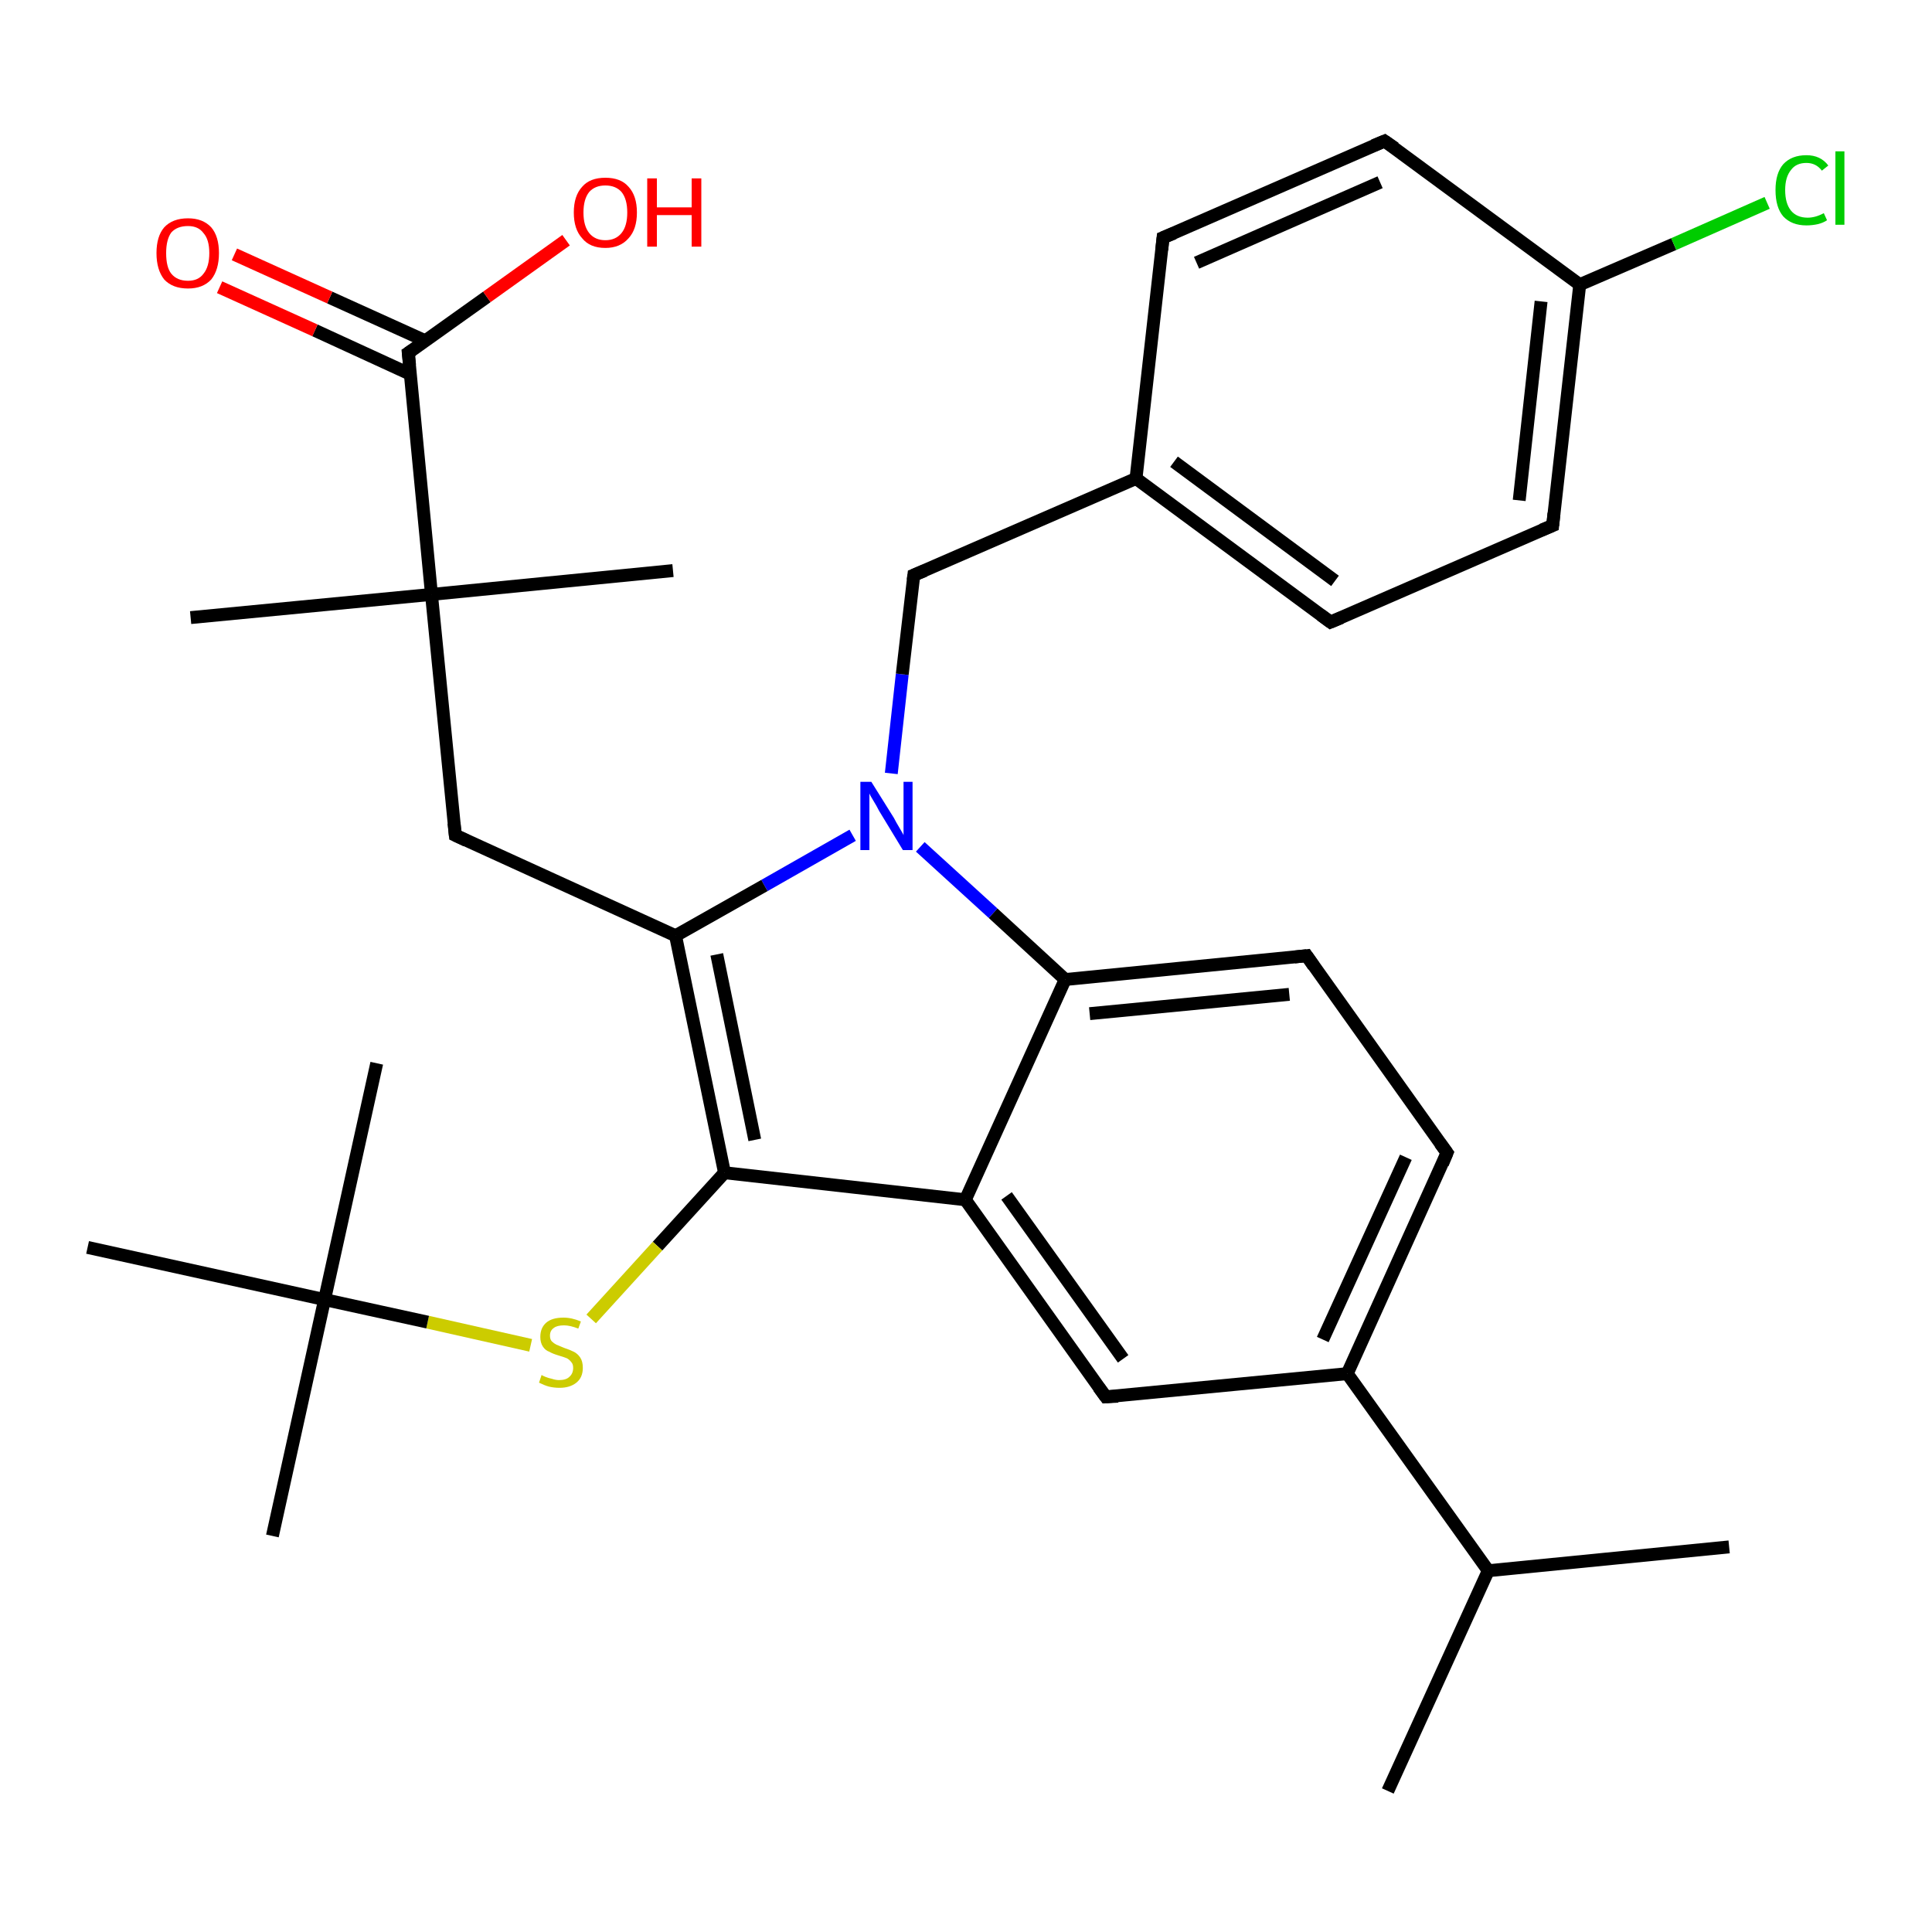 <?xml version='1.0' encoding='iso-8859-1'?>
<svg version='1.1' baseProfile='full'
              xmlns='http://www.w3.org/2000/svg'
                      xmlns:rdkit='http://www.rdkit.org/xml'
                      xmlns:xlink='http://www.w3.org/1999/xlink'
                  xml:space='preserve'
width='300px' height='300px' viewBox='0 0 300 300'>
<!-- END OF HEADER -->
<rect style='opacity:1.0;fill:#FFFFFF;stroke:none' width='300.0' height='300.0' x='0.0' y='0.0'> </rect>
<path class='bond-0 atom-0 atom-1' d='M 171.7,216.9 L 149.9,186.3' style='fill:none;fill-rule:evenodd;stroke:#000000;stroke-width:2.0px;stroke-linecap:butt;stroke-linejoin:miter;stroke-opacity:1' />
<path class='bond-0 atom-0 atom-1' d='M 174.4,211.0 L 156.3,185.7' style='fill:none;fill-rule:evenodd;stroke:#000000;stroke-width:2.0px;stroke-linecap:butt;stroke-linejoin:miter;stroke-opacity:1' />
<path class='bond-1 atom-1 atom-2' d='M 149.9,186.3 L 165.4,152.1' style='fill:none;fill-rule:evenodd;stroke:#000000;stroke-width:2.0px;stroke-linecap:butt;stroke-linejoin:miter;stroke-opacity:1' />
<path class='bond-2 atom-2 atom-3' d='M 165.4,152.1 L 202.9,148.4' style='fill:none;fill-rule:evenodd;stroke:#000000;stroke-width:2.0px;stroke-linecap:butt;stroke-linejoin:miter;stroke-opacity:1' />
<path class='bond-2 atom-2 atom-3' d='M 169.2,157.4 L 200.2,154.4' style='fill:none;fill-rule:evenodd;stroke:#000000;stroke-width:2.0px;stroke-linecap:butt;stroke-linejoin:miter;stroke-opacity:1' />
<path class='bond-3 atom-3 atom-4' d='M 202.9,148.4 L 224.7,179.0' style='fill:none;fill-rule:evenodd;stroke:#000000;stroke-width:2.0px;stroke-linecap:butt;stroke-linejoin:miter;stroke-opacity:1' />
<path class='bond-4 atom-4 atom-5' d='M 224.7,179.0 L 209.2,213.3' style='fill:none;fill-rule:evenodd;stroke:#000000;stroke-width:2.0px;stroke-linecap:butt;stroke-linejoin:miter;stroke-opacity:1' />
<path class='bond-4 atom-4 atom-5' d='M 218.3,179.7 L 205.4,208.0' style='fill:none;fill-rule:evenodd;stroke:#000000;stroke-width:2.0px;stroke-linecap:butt;stroke-linejoin:miter;stroke-opacity:1' />
<path class='bond-5 atom-5 atom-6' d='M 209.2,213.3 L 231.1,243.9' style='fill:none;fill-rule:evenodd;stroke:#000000;stroke-width:2.0px;stroke-linecap:butt;stroke-linejoin:miter;stroke-opacity:1' />
<path class='bond-6 atom-6 atom-7' d='M 231.1,243.9 L 215.5,278.1' style='fill:none;fill-rule:evenodd;stroke:#000000;stroke-width:2.0px;stroke-linecap:butt;stroke-linejoin:miter;stroke-opacity:1' />
<path class='bond-7 atom-6 atom-8' d='M 231.1,243.9 L 268.5,240.2' style='fill:none;fill-rule:evenodd;stroke:#000000;stroke-width:2.0px;stroke-linecap:butt;stroke-linejoin:miter;stroke-opacity:1' />
<path class='bond-8 atom-2 atom-9' d='M 165.4,152.1 L 154.2,141.8' style='fill:none;fill-rule:evenodd;stroke:#000000;stroke-width:2.0px;stroke-linecap:butt;stroke-linejoin:miter;stroke-opacity:1' />
<path class='bond-8 atom-2 atom-9' d='M 154.2,141.8 L 142.9,131.5' style='fill:none;fill-rule:evenodd;stroke:#0000FF;stroke-width:2.0px;stroke-linecap:butt;stroke-linejoin:miter;stroke-opacity:1' />
<path class='bond-9 atom-9 atom-10' d='M 132.4,129.7 L 118.7,137.5' style='fill:none;fill-rule:evenodd;stroke:#0000FF;stroke-width:2.0px;stroke-linecap:butt;stroke-linejoin:miter;stroke-opacity:1' />
<path class='bond-9 atom-9 atom-10' d='M 118.7,137.5 L 104.9,145.3' style='fill:none;fill-rule:evenodd;stroke:#000000;stroke-width:2.0px;stroke-linecap:butt;stroke-linejoin:miter;stroke-opacity:1' />
<path class='bond-10 atom-10 atom-11' d='M 104.9,145.3 L 112.5,182.1' style='fill:none;fill-rule:evenodd;stroke:#000000;stroke-width:2.0px;stroke-linecap:butt;stroke-linejoin:miter;stroke-opacity:1' />
<path class='bond-10 atom-10 atom-11' d='M 111.3,148.2 L 117.2,177.0' style='fill:none;fill-rule:evenodd;stroke:#000000;stroke-width:2.0px;stroke-linecap:butt;stroke-linejoin:miter;stroke-opacity:1' />
<path class='bond-11 atom-11 atom-12' d='M 112.5,182.1 L 102.1,193.5' style='fill:none;fill-rule:evenodd;stroke:#000000;stroke-width:2.0px;stroke-linecap:butt;stroke-linejoin:miter;stroke-opacity:1' />
<path class='bond-11 atom-11 atom-12' d='M 102.1,193.5 L 91.8,204.8' style='fill:none;fill-rule:evenodd;stroke:#CCCC00;stroke-width:2.0px;stroke-linecap:butt;stroke-linejoin:miter;stroke-opacity:1' />
<path class='bond-12 atom-12 atom-13' d='M 82.4,208.9 L 66.4,205.3' style='fill:none;fill-rule:evenodd;stroke:#CCCC00;stroke-width:2.0px;stroke-linecap:butt;stroke-linejoin:miter;stroke-opacity:1' />
<path class='bond-12 atom-12 atom-13' d='M 66.4,205.3 L 50.4,201.8' style='fill:none;fill-rule:evenodd;stroke:#000000;stroke-width:2.0px;stroke-linecap:butt;stroke-linejoin:miter;stroke-opacity:1' />
<path class='bond-13 atom-13 atom-14' d='M 50.4,201.8 L 42.3,238.5' style='fill:none;fill-rule:evenodd;stroke:#000000;stroke-width:2.0px;stroke-linecap:butt;stroke-linejoin:miter;stroke-opacity:1' />
<path class='bond-14 atom-13 atom-15' d='M 50.4,201.8 L 58.5,165.1' style='fill:none;fill-rule:evenodd;stroke:#000000;stroke-width:2.0px;stroke-linecap:butt;stroke-linejoin:miter;stroke-opacity:1' />
<path class='bond-15 atom-13 atom-16' d='M 50.4,201.8 L 13.6,193.7' style='fill:none;fill-rule:evenodd;stroke:#000000;stroke-width:2.0px;stroke-linecap:butt;stroke-linejoin:miter;stroke-opacity:1' />
<path class='bond-16 atom-10 atom-17' d='M 104.9,145.3 L 70.7,129.7' style='fill:none;fill-rule:evenodd;stroke:#000000;stroke-width:2.0px;stroke-linecap:butt;stroke-linejoin:miter;stroke-opacity:1' />
<path class='bond-17 atom-17 atom-18' d='M 70.7,129.7 L 67.0,92.3' style='fill:none;fill-rule:evenodd;stroke:#000000;stroke-width:2.0px;stroke-linecap:butt;stroke-linejoin:miter;stroke-opacity:1' />
<path class='bond-18 atom-18 atom-19' d='M 67.0,92.3 L 63.4,54.8' style='fill:none;fill-rule:evenodd;stroke:#000000;stroke-width:2.0px;stroke-linecap:butt;stroke-linejoin:miter;stroke-opacity:1' />
<path class='bond-19 atom-19 atom-20' d='M 63.4,54.8 L 75.6,46.1' style='fill:none;fill-rule:evenodd;stroke:#000000;stroke-width:2.0px;stroke-linecap:butt;stroke-linejoin:miter;stroke-opacity:1' />
<path class='bond-19 atom-19 atom-20' d='M 75.6,46.1 L 87.9,37.3' style='fill:none;fill-rule:evenodd;stroke:#FF0000;stroke-width:2.0px;stroke-linecap:butt;stroke-linejoin:miter;stroke-opacity:1' />
<path class='bond-20 atom-19 atom-21' d='M 66.0,52.9 L 51.2,46.2' style='fill:none;fill-rule:evenodd;stroke:#000000;stroke-width:2.0px;stroke-linecap:butt;stroke-linejoin:miter;stroke-opacity:1' />
<path class='bond-20 atom-19 atom-21' d='M 51.2,46.2 L 36.4,39.5' style='fill:none;fill-rule:evenodd;stroke:#FF0000;stroke-width:2.0px;stroke-linecap:butt;stroke-linejoin:miter;stroke-opacity:1' />
<path class='bond-20 atom-19 atom-21' d='M 63.7,58.1 L 48.9,51.3' style='fill:none;fill-rule:evenodd;stroke:#000000;stroke-width:2.0px;stroke-linecap:butt;stroke-linejoin:miter;stroke-opacity:1' />
<path class='bond-20 atom-19 atom-21' d='M 48.9,51.3 L 34.1,44.6' style='fill:none;fill-rule:evenodd;stroke:#FF0000;stroke-width:2.0px;stroke-linecap:butt;stroke-linejoin:miter;stroke-opacity:1' />
<path class='bond-21 atom-18 atom-22' d='M 67.0,92.3 L 104.5,88.6' style='fill:none;fill-rule:evenodd;stroke:#000000;stroke-width:2.0px;stroke-linecap:butt;stroke-linejoin:miter;stroke-opacity:1' />
<path class='bond-22 atom-18 atom-23' d='M 67.0,92.3 L 29.6,95.9' style='fill:none;fill-rule:evenodd;stroke:#000000;stroke-width:2.0px;stroke-linecap:butt;stroke-linejoin:miter;stroke-opacity:1' />
<path class='bond-23 atom-9 atom-24' d='M 138.4,120.1 L 140.1,104.7' style='fill:none;fill-rule:evenodd;stroke:#0000FF;stroke-width:2.0px;stroke-linecap:butt;stroke-linejoin:miter;stroke-opacity:1' />
<path class='bond-23 atom-9 atom-24' d='M 140.1,104.7 L 141.9,89.3' style='fill:none;fill-rule:evenodd;stroke:#000000;stroke-width:2.0px;stroke-linecap:butt;stroke-linejoin:miter;stroke-opacity:1' />
<path class='bond-24 atom-24 atom-25' d='M 141.9,89.3 L 176.4,74.3' style='fill:none;fill-rule:evenodd;stroke:#000000;stroke-width:2.0px;stroke-linecap:butt;stroke-linejoin:miter;stroke-opacity:1' />
<path class='bond-25 atom-25 atom-26' d='M 176.4,74.3 L 206.6,96.6' style='fill:none;fill-rule:evenodd;stroke:#000000;stroke-width:2.0px;stroke-linecap:butt;stroke-linejoin:miter;stroke-opacity:1' />
<path class='bond-25 atom-25 atom-26' d='M 182.3,71.7 L 207.3,90.2' style='fill:none;fill-rule:evenodd;stroke:#000000;stroke-width:2.0px;stroke-linecap:butt;stroke-linejoin:miter;stroke-opacity:1' />
<path class='bond-26 atom-26 atom-27' d='M 206.6,96.6 L 241.1,81.6' style='fill:none;fill-rule:evenodd;stroke:#000000;stroke-width:2.0px;stroke-linecap:butt;stroke-linejoin:miter;stroke-opacity:1' />
<path class='bond-27 atom-27 atom-28' d='M 241.1,81.6 L 245.3,44.2' style='fill:none;fill-rule:evenodd;stroke:#000000;stroke-width:2.0px;stroke-linecap:butt;stroke-linejoin:miter;stroke-opacity:1' />
<path class='bond-27 atom-27 atom-28' d='M 235.9,77.7 L 239.3,46.8' style='fill:none;fill-rule:evenodd;stroke:#000000;stroke-width:2.0px;stroke-linecap:butt;stroke-linejoin:miter;stroke-opacity:1' />
<path class='bond-28 atom-28 atom-29' d='M 245.3,44.2 L 215.0,21.9' style='fill:none;fill-rule:evenodd;stroke:#000000;stroke-width:2.0px;stroke-linecap:butt;stroke-linejoin:miter;stroke-opacity:1' />
<path class='bond-29 atom-29 atom-30' d='M 215.0,21.9 L 180.6,36.9' style='fill:none;fill-rule:evenodd;stroke:#000000;stroke-width:2.0px;stroke-linecap:butt;stroke-linejoin:miter;stroke-opacity:1' />
<path class='bond-29 atom-29 atom-30' d='M 214.3,28.3 L 185.8,40.8' style='fill:none;fill-rule:evenodd;stroke:#000000;stroke-width:2.0px;stroke-linecap:butt;stroke-linejoin:miter;stroke-opacity:1' />
<path class='bond-30 atom-28 atom-31' d='M 245.3,44.2 L 259.9,37.9' style='fill:none;fill-rule:evenodd;stroke:#000000;stroke-width:2.0px;stroke-linecap:butt;stroke-linejoin:miter;stroke-opacity:1' />
<path class='bond-30 atom-28 atom-31' d='M 259.9,37.9 L 274.4,31.5' style='fill:none;fill-rule:evenodd;stroke:#00CC00;stroke-width:2.0px;stroke-linecap:butt;stroke-linejoin:miter;stroke-opacity:1' />
<path class='bond-31 atom-5 atom-0' d='M 209.2,213.3 L 171.7,216.9' style='fill:none;fill-rule:evenodd;stroke:#000000;stroke-width:2.0px;stroke-linecap:butt;stroke-linejoin:miter;stroke-opacity:1' />
<path class='bond-32 atom-11 atom-1' d='M 112.5,182.1 L 149.9,186.3' style='fill:none;fill-rule:evenodd;stroke:#000000;stroke-width:2.0px;stroke-linecap:butt;stroke-linejoin:miter;stroke-opacity:1' />
<path class='bond-33 atom-30 atom-25' d='M 180.6,36.9 L 176.4,74.3' style='fill:none;fill-rule:evenodd;stroke:#000000;stroke-width:2.0px;stroke-linecap:butt;stroke-linejoin:miter;stroke-opacity:1' />
<path d='M 170.6,215.4 L 171.7,216.9 L 173.6,216.8' style='fill:none;stroke:#000000;stroke-width:2.0px;stroke-linecap:butt;stroke-linejoin:miter;stroke-opacity:1;' />
<path d='M 201.0,148.6 L 202.9,148.4 L 204.0,150.0' style='fill:none;stroke:#000000;stroke-width:2.0px;stroke-linecap:butt;stroke-linejoin:miter;stroke-opacity:1;' />
<path d='M 223.6,177.5 L 224.7,179.0 L 224.0,180.7' style='fill:none;stroke:#000000;stroke-width:2.0px;stroke-linecap:butt;stroke-linejoin:miter;stroke-opacity:1;' />
<path d='M 72.4,130.5 L 70.7,129.7 L 70.5,127.8' style='fill:none;stroke:#000000;stroke-width:2.0px;stroke-linecap:butt;stroke-linejoin:miter;stroke-opacity:1;' />
<path d='M 63.6,56.7 L 63.4,54.8 L 64.0,54.4' style='fill:none;stroke:#000000;stroke-width:2.0px;stroke-linecap:butt;stroke-linejoin:miter;stroke-opacity:1;' />
<path d='M 141.8,90.1 L 141.9,89.3 L 143.6,88.6' style='fill:none;stroke:#000000;stroke-width:2.0px;stroke-linecap:butt;stroke-linejoin:miter;stroke-opacity:1;' />
<path d='M 205.1,95.5 L 206.6,96.6 L 208.3,95.9' style='fill:none;stroke:#000000;stroke-width:2.0px;stroke-linecap:butt;stroke-linejoin:miter;stroke-opacity:1;' />
<path d='M 239.4,82.3 L 241.1,81.6 L 241.3,79.7' style='fill:none;stroke:#000000;stroke-width:2.0px;stroke-linecap:butt;stroke-linejoin:miter;stroke-opacity:1;' />
<path d='M 216.6,23.0 L 215.0,21.9 L 213.3,22.6' style='fill:none;stroke:#000000;stroke-width:2.0px;stroke-linecap:butt;stroke-linejoin:miter;stroke-opacity:1;' />
<path d='M 182.3,36.2 L 180.6,36.9 L 180.4,38.8' style='fill:none;stroke:#000000;stroke-width:2.0px;stroke-linecap:butt;stroke-linejoin:miter;stroke-opacity:1;' />
<path class='atom-9' d='M 135.3 121.4
L 138.8 127.0
Q 139.1 127.6, 139.7 128.6
Q 140.3 129.6, 140.3 129.7
L 140.3 121.4
L 141.7 121.4
L 141.7 132.0
L 140.2 132.0
L 136.5 125.9
Q 136.1 125.1, 135.6 124.3
Q 135.1 123.5, 135.0 123.2
L 135.0 132.0
L 133.6 132.0
L 133.6 121.4
L 135.3 121.4
' fill='#0000FF'/>
<path class='atom-12' d='M 84.1 213.5
Q 84.2 213.6, 84.7 213.8
Q 85.2 214.0, 85.7 214.1
Q 86.3 214.3, 86.8 214.3
Q 87.9 214.3, 88.4 213.8
Q 89.0 213.3, 89.0 212.4
Q 89.0 211.8, 88.7 211.5
Q 88.4 211.1, 88.0 210.9
Q 87.5 210.7, 86.8 210.5
Q 85.8 210.2, 85.3 209.9
Q 84.7 209.7, 84.3 209.1
Q 83.9 208.5, 83.9 207.6
Q 83.9 206.2, 84.8 205.4
Q 85.7 204.6, 87.5 204.6
Q 88.8 204.6, 90.2 205.2
L 89.8 206.3
Q 88.5 205.8, 87.6 205.8
Q 86.5 205.8, 86.0 206.2
Q 85.4 206.6, 85.4 207.4
Q 85.4 208.0, 85.7 208.3
Q 86.0 208.6, 86.4 208.8
Q 86.9 209.0, 87.6 209.3
Q 88.5 209.6, 89.1 209.9
Q 89.7 210.2, 90.1 210.8
Q 90.5 211.4, 90.5 212.4
Q 90.5 213.9, 89.5 214.7
Q 88.5 215.5, 86.9 215.5
Q 86.0 215.5, 85.2 215.3
Q 84.5 215.1, 83.7 214.7
L 84.1 213.5
' fill='#CCCC00'/>
<path class='atom-20' d='M 89.1 33.0
Q 89.1 30.4, 90.4 29.0
Q 91.6 27.6, 94.0 27.6
Q 96.4 27.6, 97.6 29.0
Q 98.9 30.4, 98.9 33.0
Q 98.9 35.6, 97.6 37.0
Q 96.3 38.5, 94.0 38.5
Q 91.6 38.5, 90.4 37.0
Q 89.1 35.6, 89.1 33.0
M 94.0 37.3
Q 95.6 37.3, 96.5 36.2
Q 97.4 35.1, 97.4 33.0
Q 97.4 30.9, 96.5 29.8
Q 95.6 28.8, 94.0 28.8
Q 92.4 28.8, 91.5 29.8
Q 90.6 30.9, 90.6 33.0
Q 90.6 35.1, 91.5 36.2
Q 92.4 37.3, 94.0 37.3
' fill='#FF0000'/>
<path class='atom-20' d='M 100.5 27.7
L 102.0 27.7
L 102.0 32.2
L 107.4 32.2
L 107.4 27.7
L 108.9 27.7
L 108.9 38.3
L 107.4 38.3
L 107.4 33.4
L 102.0 33.4
L 102.0 38.3
L 100.5 38.3
L 100.5 27.7
' fill='#FF0000'/>
<path class='atom-21' d='M 24.3 39.3
Q 24.3 36.7, 25.5 35.3
Q 26.8 33.9, 29.2 33.9
Q 31.5 33.9, 32.8 35.3
Q 34.0 36.7, 34.0 39.3
Q 34.0 41.9, 32.8 43.4
Q 31.5 44.8, 29.2 44.8
Q 26.8 44.8, 25.5 43.4
Q 24.3 41.9, 24.3 39.3
M 29.2 43.6
Q 30.8 43.6, 31.6 42.5
Q 32.5 41.4, 32.5 39.3
Q 32.5 37.2, 31.6 36.2
Q 30.8 35.1, 29.2 35.1
Q 27.5 35.1, 26.6 36.1
Q 25.8 37.2, 25.8 39.3
Q 25.8 41.5, 26.6 42.5
Q 27.5 43.6, 29.2 43.6
' fill='#FF0000'/>
<path class='atom-31' d='M 275.7 29.5
Q 275.7 26.9, 276.9 25.5
Q 278.2 24.1, 280.5 24.1
Q 282.7 24.1, 283.9 25.7
L 282.9 26.5
Q 282.0 25.3, 280.5 25.3
Q 278.9 25.3, 278.1 26.4
Q 277.2 27.5, 277.2 29.5
Q 277.2 31.6, 278.1 32.7
Q 279.0 33.8, 280.7 33.8
Q 281.9 33.8, 283.2 33.1
L 283.7 34.2
Q 283.1 34.6, 282.3 34.8
Q 281.4 35.0, 280.5 35.0
Q 278.2 35.0, 276.9 33.6
Q 275.7 32.2, 275.7 29.5
' fill='#00CC00'/>
<path class='atom-31' d='M 285.0 23.5
L 286.4 23.5
L 286.4 34.9
L 285.0 34.9
L 285.0 23.5
' fill='#00CC00'/>
</svg>
